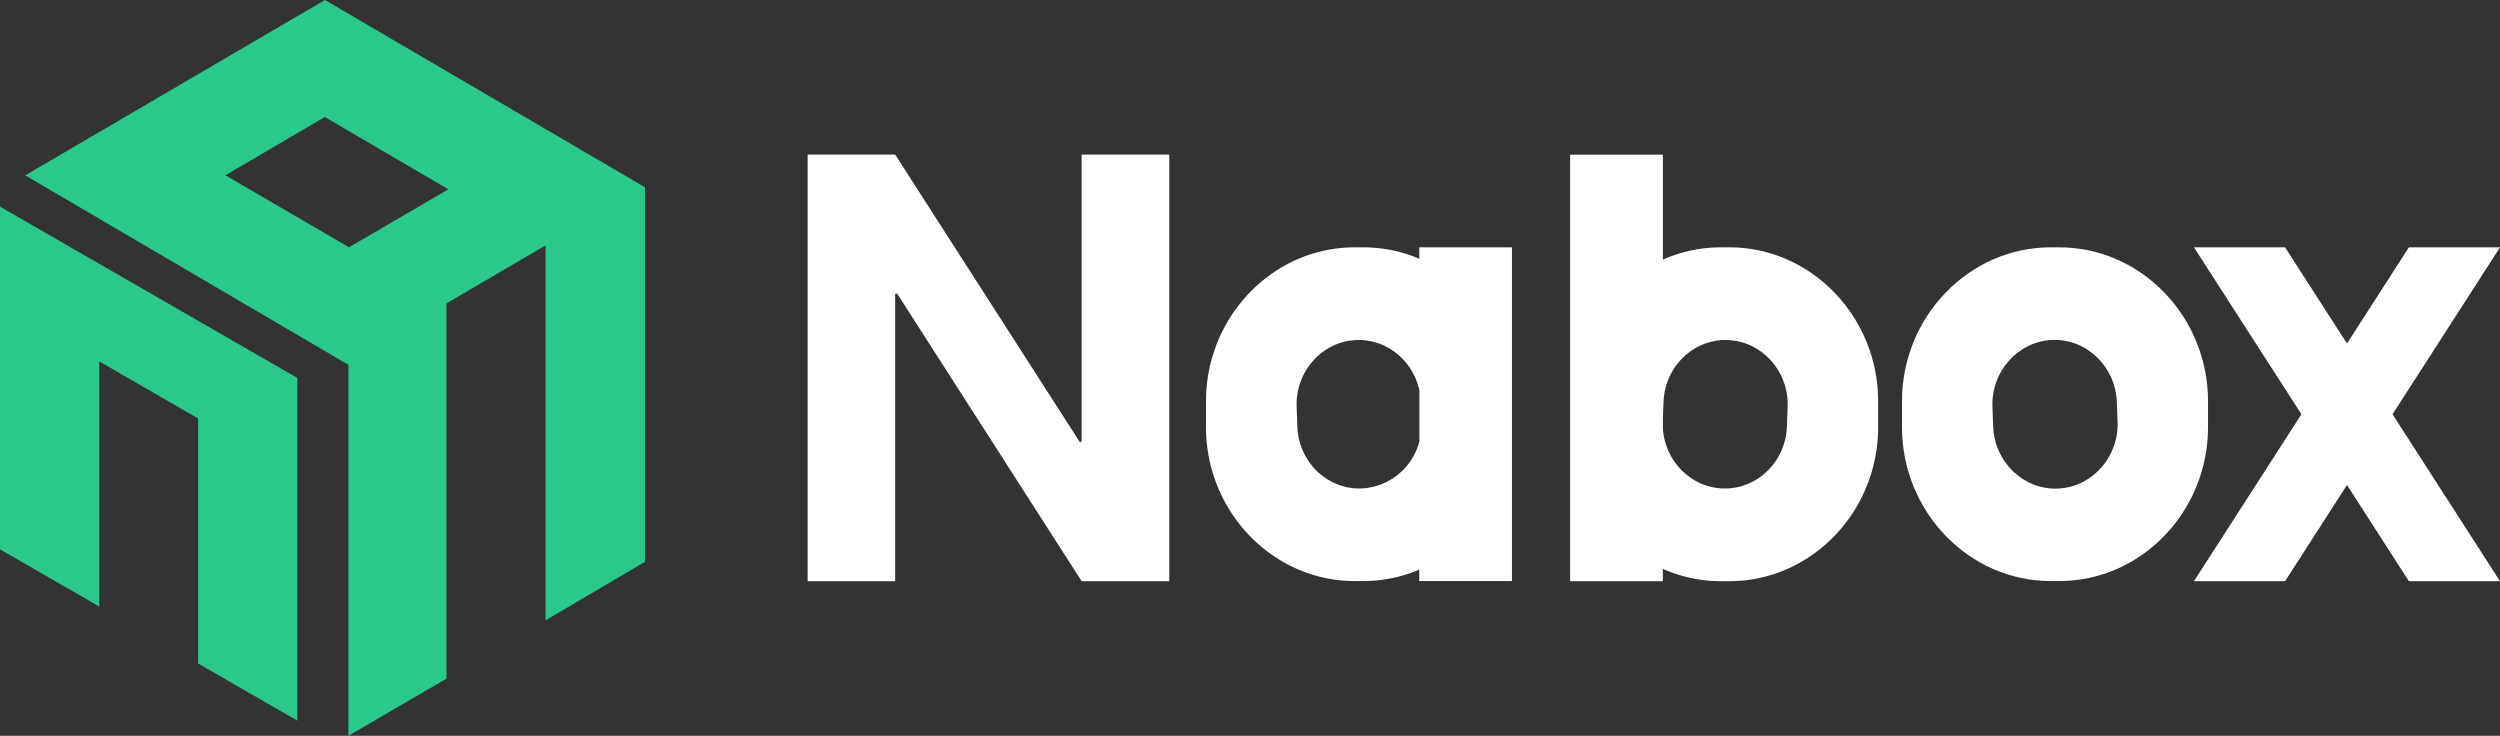 <svg xmlns="http://www.w3.org/2000/svg" viewBox="0 0 775.77 228.32"><rect x="0" y="0" width="775.77" height="228.32" fill="#333333" stroke="none"/><defs><style>.cls-1{fill:#2ac98b;}.cls-1,.cls-2{fill-rule:evenodd;}.cls-2{fill:#fff;}</style></defs><title>logo-白</title><g id="图层_2" data-name="图层 2"><g id="图层_1-2" data-name="图层 1"><polygon class="cls-1" points="0 64.12 0 170.46 30.79 188.21 30.79 112.14 61.47 129.86 61.47 205.88 92.27 223.63 92.27 117.28 0 64.12"/><path class="cls-1" d="M69.94,54.39l30.85-18.08,38.33,22.43-30.83,18ZM100.83,0l-93,54.41,100.29,58.8,0,115.11,30.42-17.72V94.15l30.74-18V192.5l30.87-18.17V58.11Z"/><polygon class="cls-2" points="335.64 137.07 335.06 137.16 277.78 47.97 250.61 47.97 250.61 180.35 277.78 180.35 277.78 91.16 278.37 91.07 335.64 180.35 362.84 180.35 362.84 47.97 335.64 47.97 335.64 137.07"/><path class="cls-2" d="M685.17,124.53c0-26.28-20.78-47.78-46.17-47.78h-2.63c-25.39,0-46.17,21.5-46.17,47.78v8c0,26.28,20.78,47.78,46.17,47.78H639c25.39,0,46.17-21.5,46.17-47.78Zm-46.61,27.08c-10.61.43-19.64-8.21-20.06-19.19l-.23-6.17c-.42-11,7.93-20.33,18.54-20.76s19.64,8.21,20.06,19.19l.23,6.17C657.52,141.83,649.18,151.17,638.56,151.61Z"/><path class="cls-2" d="M440.42,80.3A44.46,44.46,0,0,0,423,76.75H420.4c-25.39,0-46.17,21.5-46.17,47.78v8c0,26.28,20.78,47.78,46.17,47.78H423a44.46,44.46,0,0,0,17.4-3.55v3.55h28.77V76.75H440.42Zm-17.83,71.27c-10.61.44-19.62-8.19-20-19.16l-.23-6.16c-.42-11,7.92-20.3,18.52-20.73,9.44-.38,17.61,6.43,19.58,15.67v15.73A19.51,19.51,0,0,1,422.59,151.57Z"/><path class="cls-2" d="M536.64,76.75H534a44.35,44.35,0,0,0-18,3.82V48H487.22V180.35H516v-3.82a44.35,44.35,0,0,0,18,3.82h2.62c25.4,0,46.18-21.5,46.18-47.78v-8C582.82,98.25,562,76.75,536.64,76.75Zm17.85,55.66c-.42,11-9.43,19.6-20,19.16-9.85-.4-17.73-8.48-18.47-18.42v-3.68l.19-4.78c.41-11,9.42-19.6,20-19.17s18.93,9.76,18.51,20.73Z"/><polygon class="cls-2" points="775.77 76.75 747.5 76.75 728.29 106.59 709.07 76.75 680.8 76.75 714.15 128.55 680.8 180.35 709.07 180.35 728.29 150.5 747.5 180.35 775.77 180.35 742.42 128.55 775.77 76.75"/></g></g></svg>